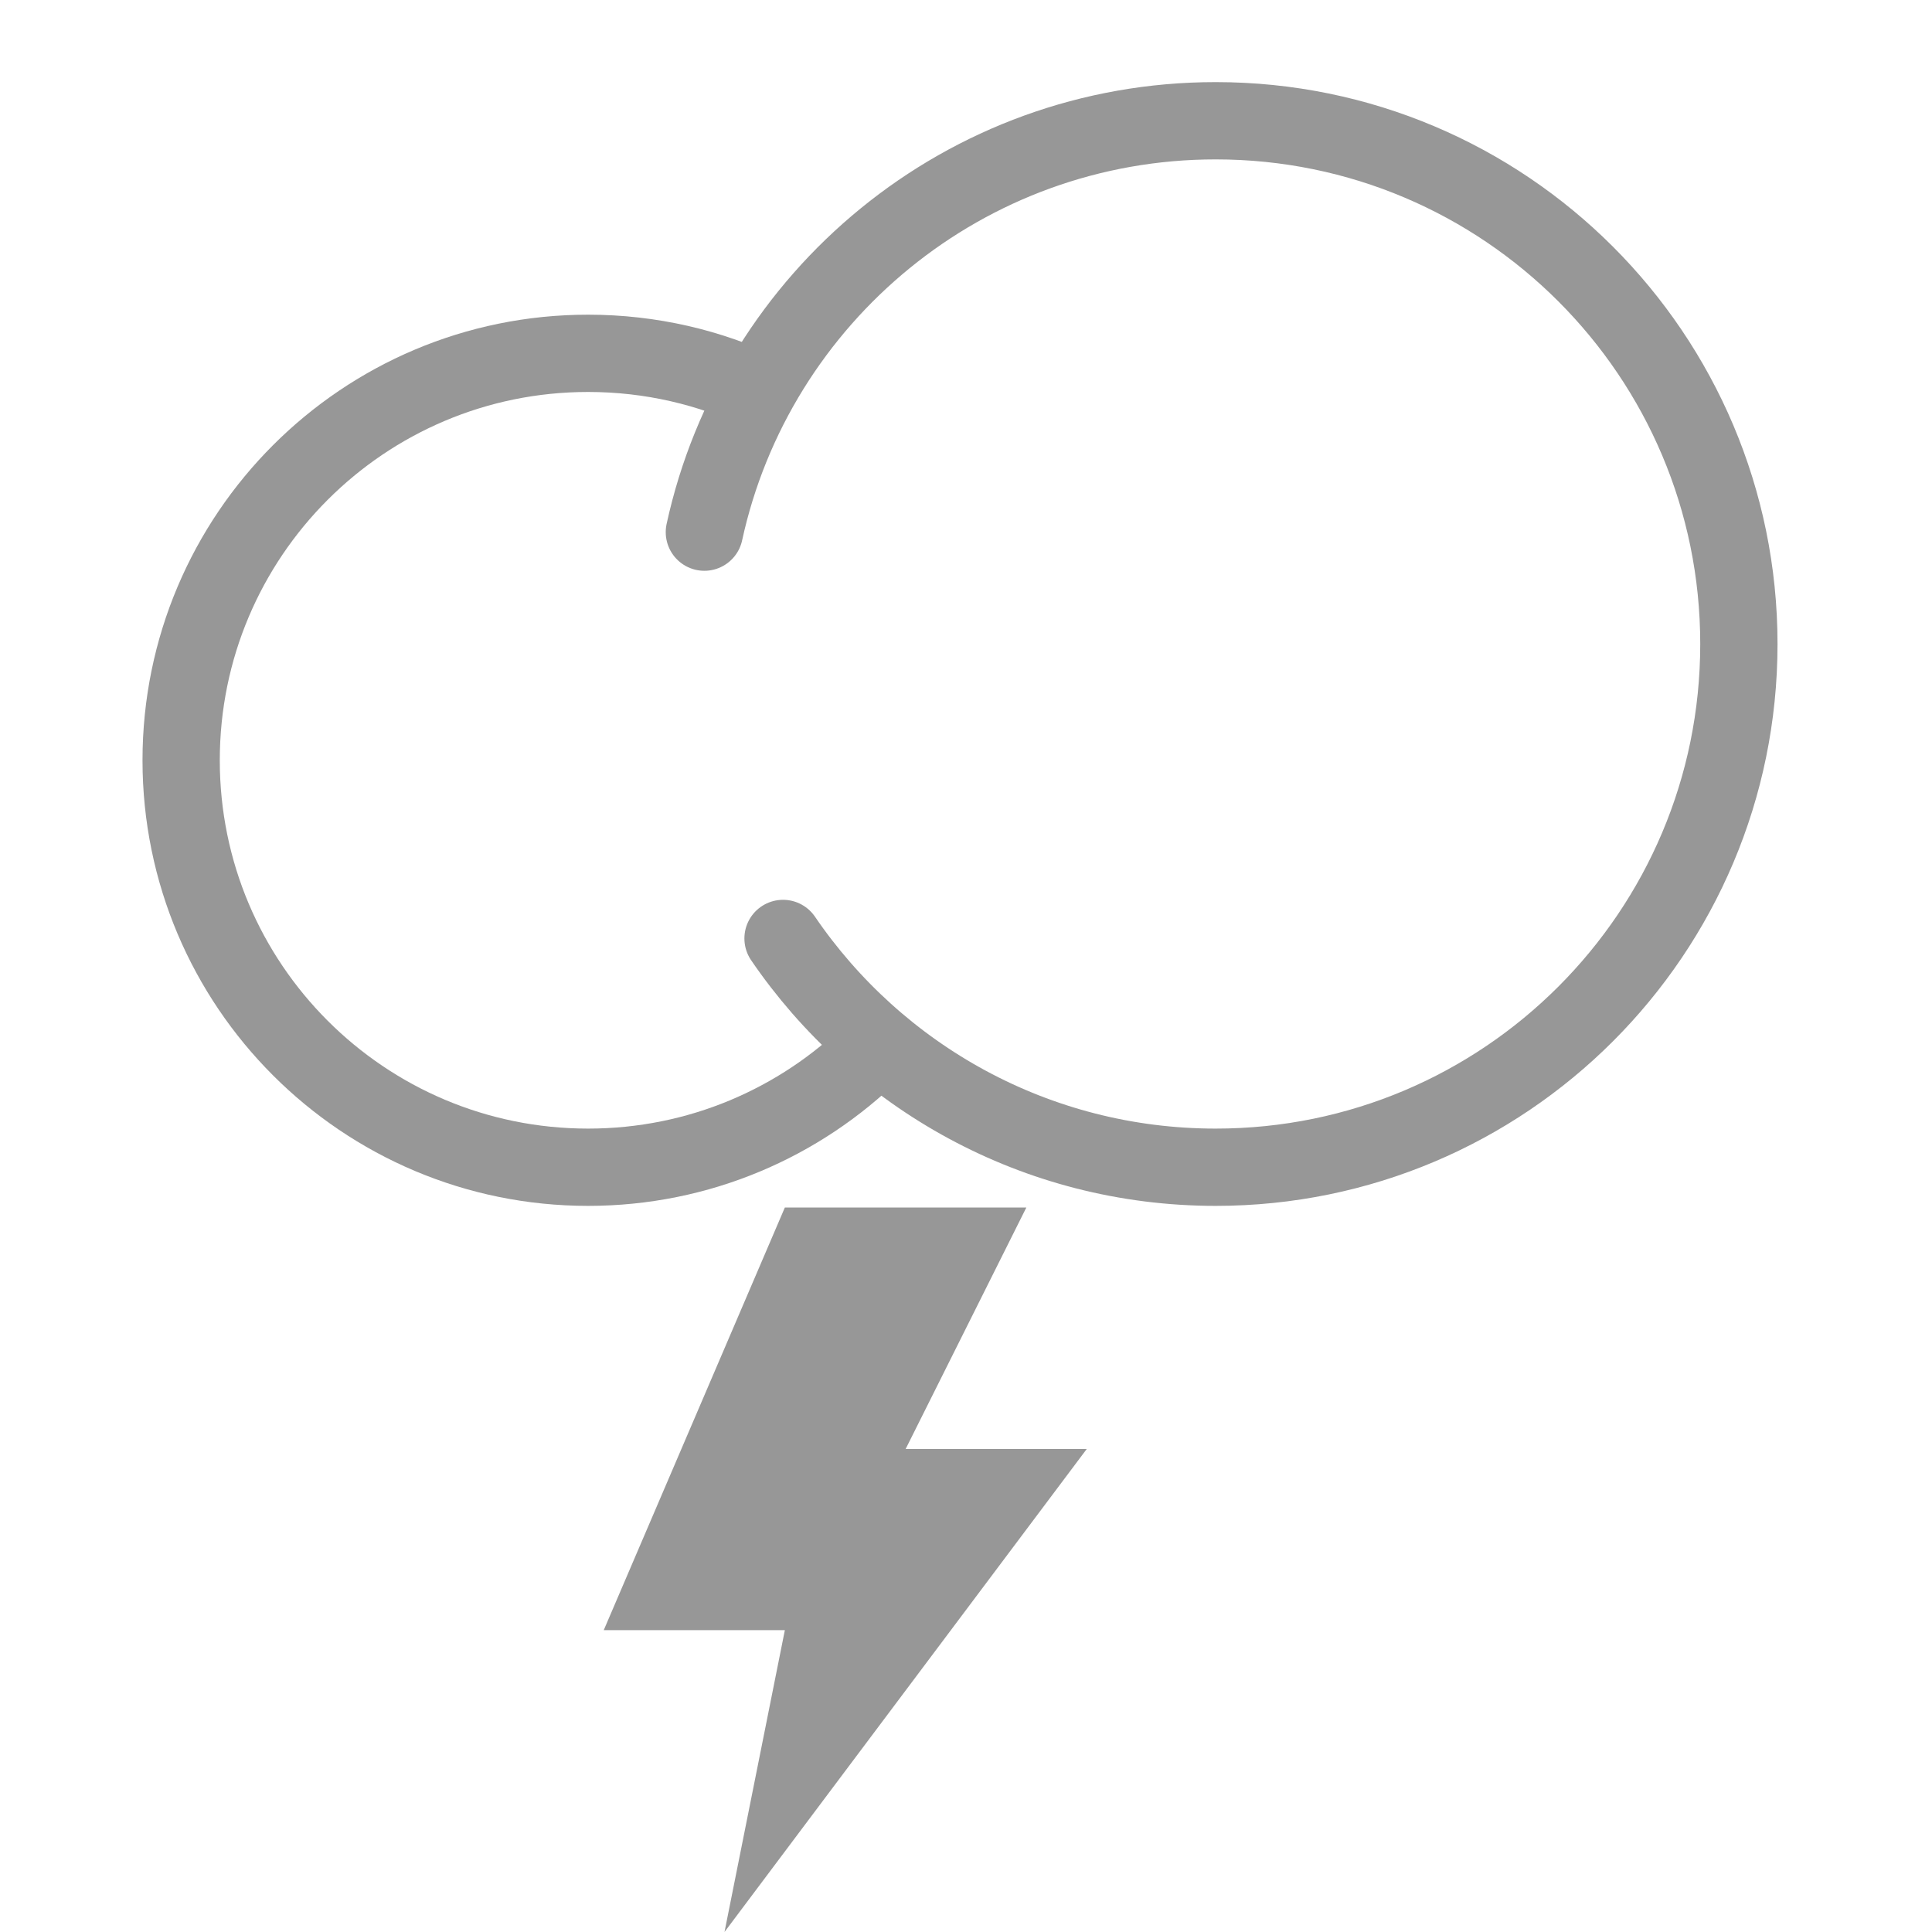 <svg width="50" height="50" viewBox="0 0 50 50" fill="none" xmlns="http://www.w3.org/2000/svg">
<path d="M19.751 10.165C18.379 9.51 16.842 9.144 15.22 9.144C9.403 9.144 4.688 13.859 4.688 19.676C4.688 25.493 9.403 30.208 15.22 30.208C18.094 30.208 20.699 29.057 22.599 27.191" stroke="#979797" stroke-width="2"/>
<path d="M20.265 24.287C22.703 27.861 26.808 30.208 31.461 30.208C38.94 30.208 45.002 24.145 45.002 16.667C45.002 9.188 38.94 3.125 31.461 3.125C24.975 3.125 19.555 7.684 18.229 13.772" stroke="#979797" stroke-width="2" stroke-linecap="round"/>
<path fill-rule="evenodd" clip-rule="evenodd" d="M20.312 31.25H26.562L23.438 37.5H28.125L18.75 50L20.312 42.188H15.625L20.312 31.25Z" fill="#979797"/>
</svg>
